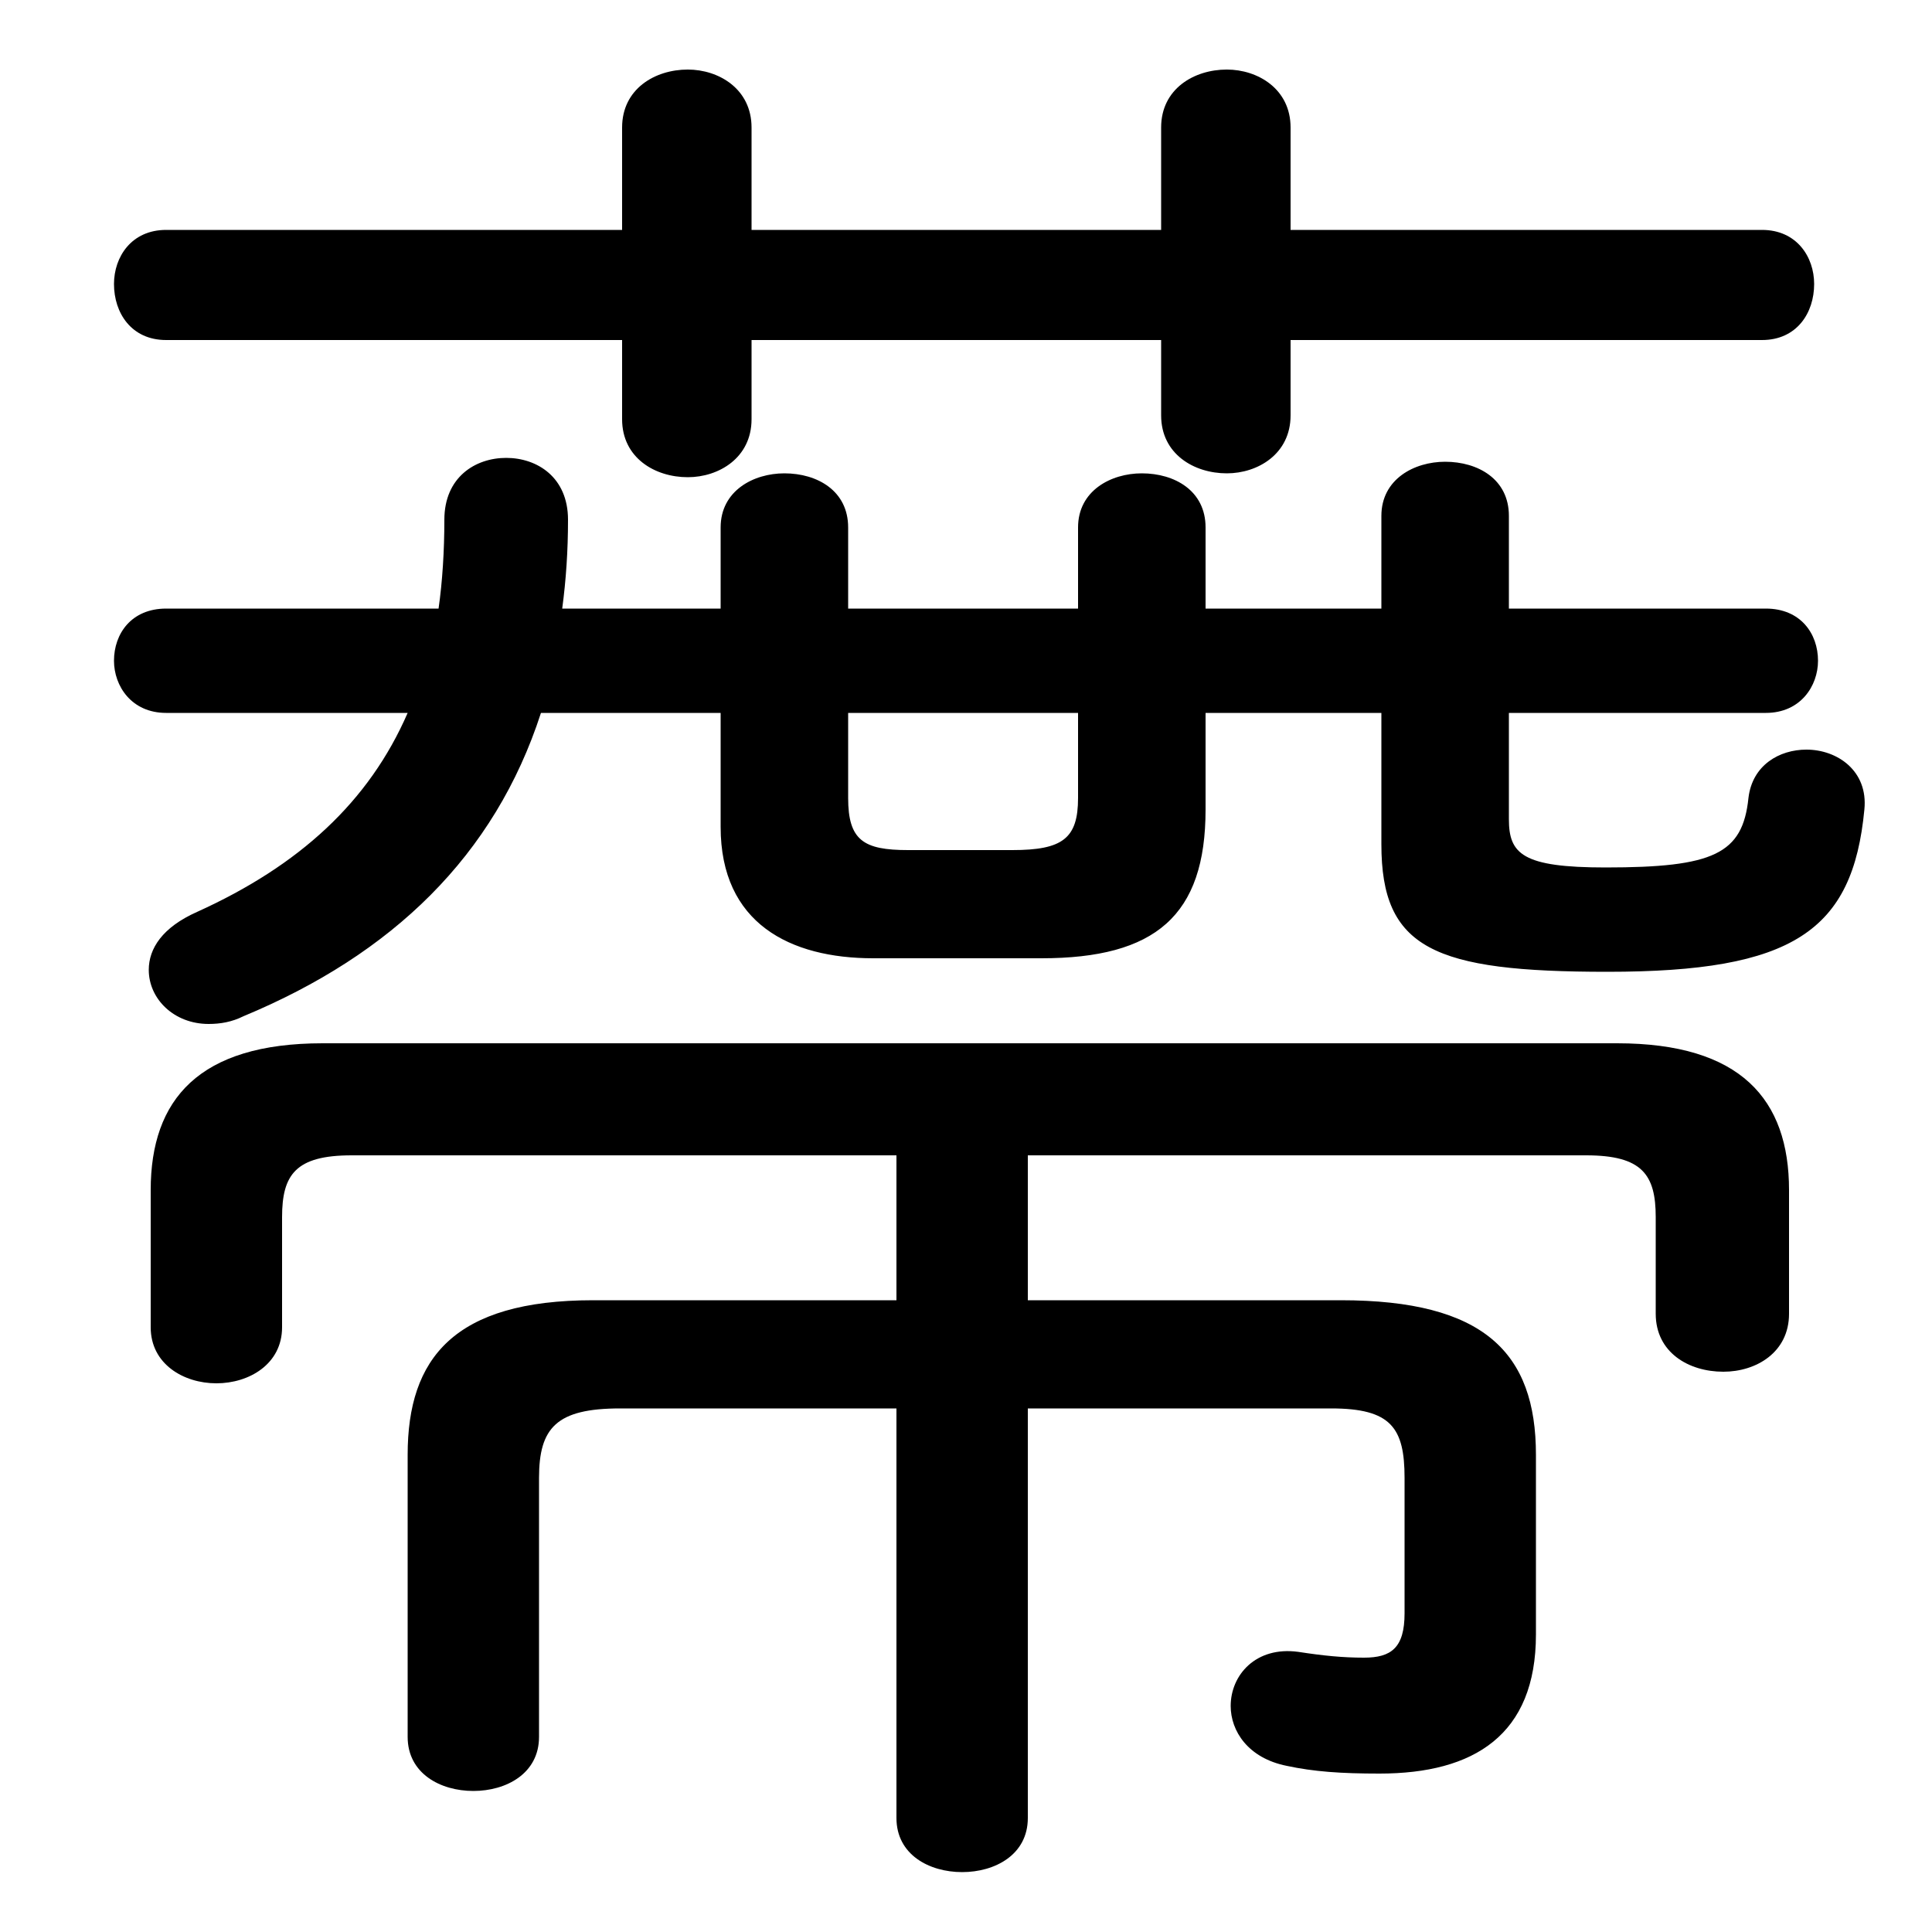 <svg xmlns="http://www.w3.org/2000/svg" viewBox="0 -44.0 50.0 50.0">
    <rect x="0" y="-44.0" width="50.0" height="50.0" fill="#808080" stroke="none"/>
    <g transform="scale(1, -1)">
        <!-- ボディの枠 -->
        <rect x="0" y="-6.0" width="50.0" height="50.0"
            stroke="white" fill="white"/>
        <!-- グリフ座標系の原点 -->
        <circle cx="0" cy="0" r="5" fill="white"/>
        <!-- グリフのアウトライン -->
        <g style="fill:black;stroke:#000000;stroke-width:0;stroke-linecap:round;stroke-linejoin:round;">
        <path d="M 26.6 14.1 L 41.05 14.1 C 42.5 14.1 42.85 13.6 42.85 12.5 L 42.85 10.0 C 42.85 9.0 43.7 8.5 44.6 8.5 C 45.45 8.5 46.3 9.0 46.3 10.0 L 46.3 13.2 C 46.3 15.55 45.05 17.0 41.85 17.0 L 8.35 17.0 C 5.15 17.0 3.9 15.55 3.9 13.2 L 3.9 9.65 C 3.9 8.7 4.75 8.2 5.6 8.2 C 6.45 8.2 7.3 8.7 7.3 9.65 L 7.3 12.5 C 7.3 13.6 7.65 14.1 9.1 14.1 L 23.2 14.1 L 23.2 10.35 L 15.35 10.35 C 11.75 10.35 10.55 8.85 10.55 6.35 L 10.55 -0.95 C 10.55 -1.9 11.4 -2.35 12.25 -2.35 C 13.1 -2.35 13.95 -1.9 13.95 -0.95 L 13.95 5.75 C 13.95 7.05 14.4 7.55 16.05 7.55 L 23.2 7.55 L 23.2 -3.05 C 23.2 -4.0 24.05 -4.45 24.9 -4.45 C 25.75 -4.45 26.6 -4.0 26.6 -3.05 L 26.6 7.55 L 34.45 7.55 C 36.0 7.55 36.35 7.05 36.35 5.75 L 36.35 2.25 C 36.35 1.35 36.0 1.1 35.3 1.1 C 34.75 1.1 34.25 1.15 33.6 1.25 C 32.5 1.4 31.85 0.65 31.85 -0.15 C 31.85 -0.8 32.3 -1.5 33.3 -1.7 C 34.0 -1.85 34.7 -1.9 35.7 -1.9 C 38.15 -1.9 39.75 -0.9 39.75 1.7 L 39.75 6.35 C 39.75 9.0 38.4 10.35 34.7 10.35 L 26.6 10.35 Z M 10.55 25.55 C 9.55 23.25 7.75 21.6 5.1 20.4 C 4.2 20.0 3.85 19.45 3.85 18.9 C 3.85 18.15 4.5 17.5 5.4 17.5 C 5.7 17.5 6.0 17.55 6.3 17.7 C 10.15 19.3 12.8 21.85 14.0 25.55 L 18.65 25.55 L 18.65 22.6 C 18.65 20.1 20.45 19.2 22.6 19.2 L 26.95 19.2 C 29.9 19.2 31.2 20.3 31.2 23.05 L 31.2 25.55 L 35.75 25.55 L 35.75 22.15 C 35.75 19.45 37.1 18.85 41.6 18.85 C 46.4 18.85 47.95 19.9 48.25 23.05 C 48.35 24.05 47.55 24.6 46.75 24.6 C 46.05 24.6 45.35 24.2 45.25 23.35 C 45.1 21.9 44.35 21.55 41.55 21.55 C 39.4 21.55 39.05 21.9 39.05 22.8 L 39.05 25.55 L 45.7 25.55 C 46.6 25.55 47.05 26.25 47.05 26.9 C 47.05 27.6 46.6 28.25 45.7 28.25 L 39.05 28.25 L 39.05 30.65 C 39.05 31.6 38.25 32.05 37.4 32.05 C 36.6 32.05 35.75 31.6 35.75 30.65 L 35.75 28.25 L 31.2 28.25 L 31.2 30.35 C 31.2 31.3 30.4 31.75 29.55 31.75 C 28.75 31.75 27.9 31.3 27.9 30.35 L 27.9 28.25 L 21.95 28.25 L 21.95 30.35 C 21.95 31.3 21.15 31.75 20.3 31.75 C 19.5 31.75 18.65 31.3 18.65 30.35 L 18.65 28.25 L 14.55 28.25 C 14.65 29.0 14.7 29.75 14.7 30.55 C 14.7 31.65 13.9 32.15 13.1 32.15 C 12.3 32.15 11.5 31.65 11.5 30.55 C 11.5 29.75 11.45 28.95 11.35 28.25 L 4.3 28.25 C 3.4 28.25 2.95 27.6 2.95 26.9 C 2.95 26.25 3.4 25.55 4.3 25.55 Z M 21.95 25.55 L 27.9 25.55 L 27.9 23.35 C 27.9 22.3 27.5 22.0 26.2 22.0 L 23.5 22.0 C 22.35 22.0 21.95 22.25 21.95 23.35 Z M 30.05 38.05 L 19.45 38.05 L 19.45 40.7 C 19.45 41.7 18.6 42.2 17.8 42.2 C 16.95 42.2 16.1 41.7 16.1 40.7 L 16.1 38.05 L 4.3 38.05 C 3.4 38.05 2.95 37.35 2.95 36.65 C 2.95 35.9 3.4 35.2 4.3 35.2 L 16.1 35.2 L 16.1 33.15 C 16.1 32.15 16.95 31.65 17.8 31.65 C 18.6 31.65 19.45 32.15 19.45 33.15 L 19.45 35.2 L 30.05 35.2 L 30.05 33.25 C 30.05 32.25 30.9 31.75 31.75 31.75 C 32.55 31.75 33.4 32.25 33.4 33.25 L 33.4 35.2 L 45.6 35.2 C 46.5 35.2 46.95 35.9 46.95 36.65 C 46.95 37.35 46.5 38.05 45.6 38.05 L 33.4 38.05 L 33.4 40.7 C 33.4 41.7 32.55 42.2 31.75 42.2 C 30.9 42.2 30.05 41.7 30.05 40.7 Z"/>
    </g>
    </g>
</svg>
